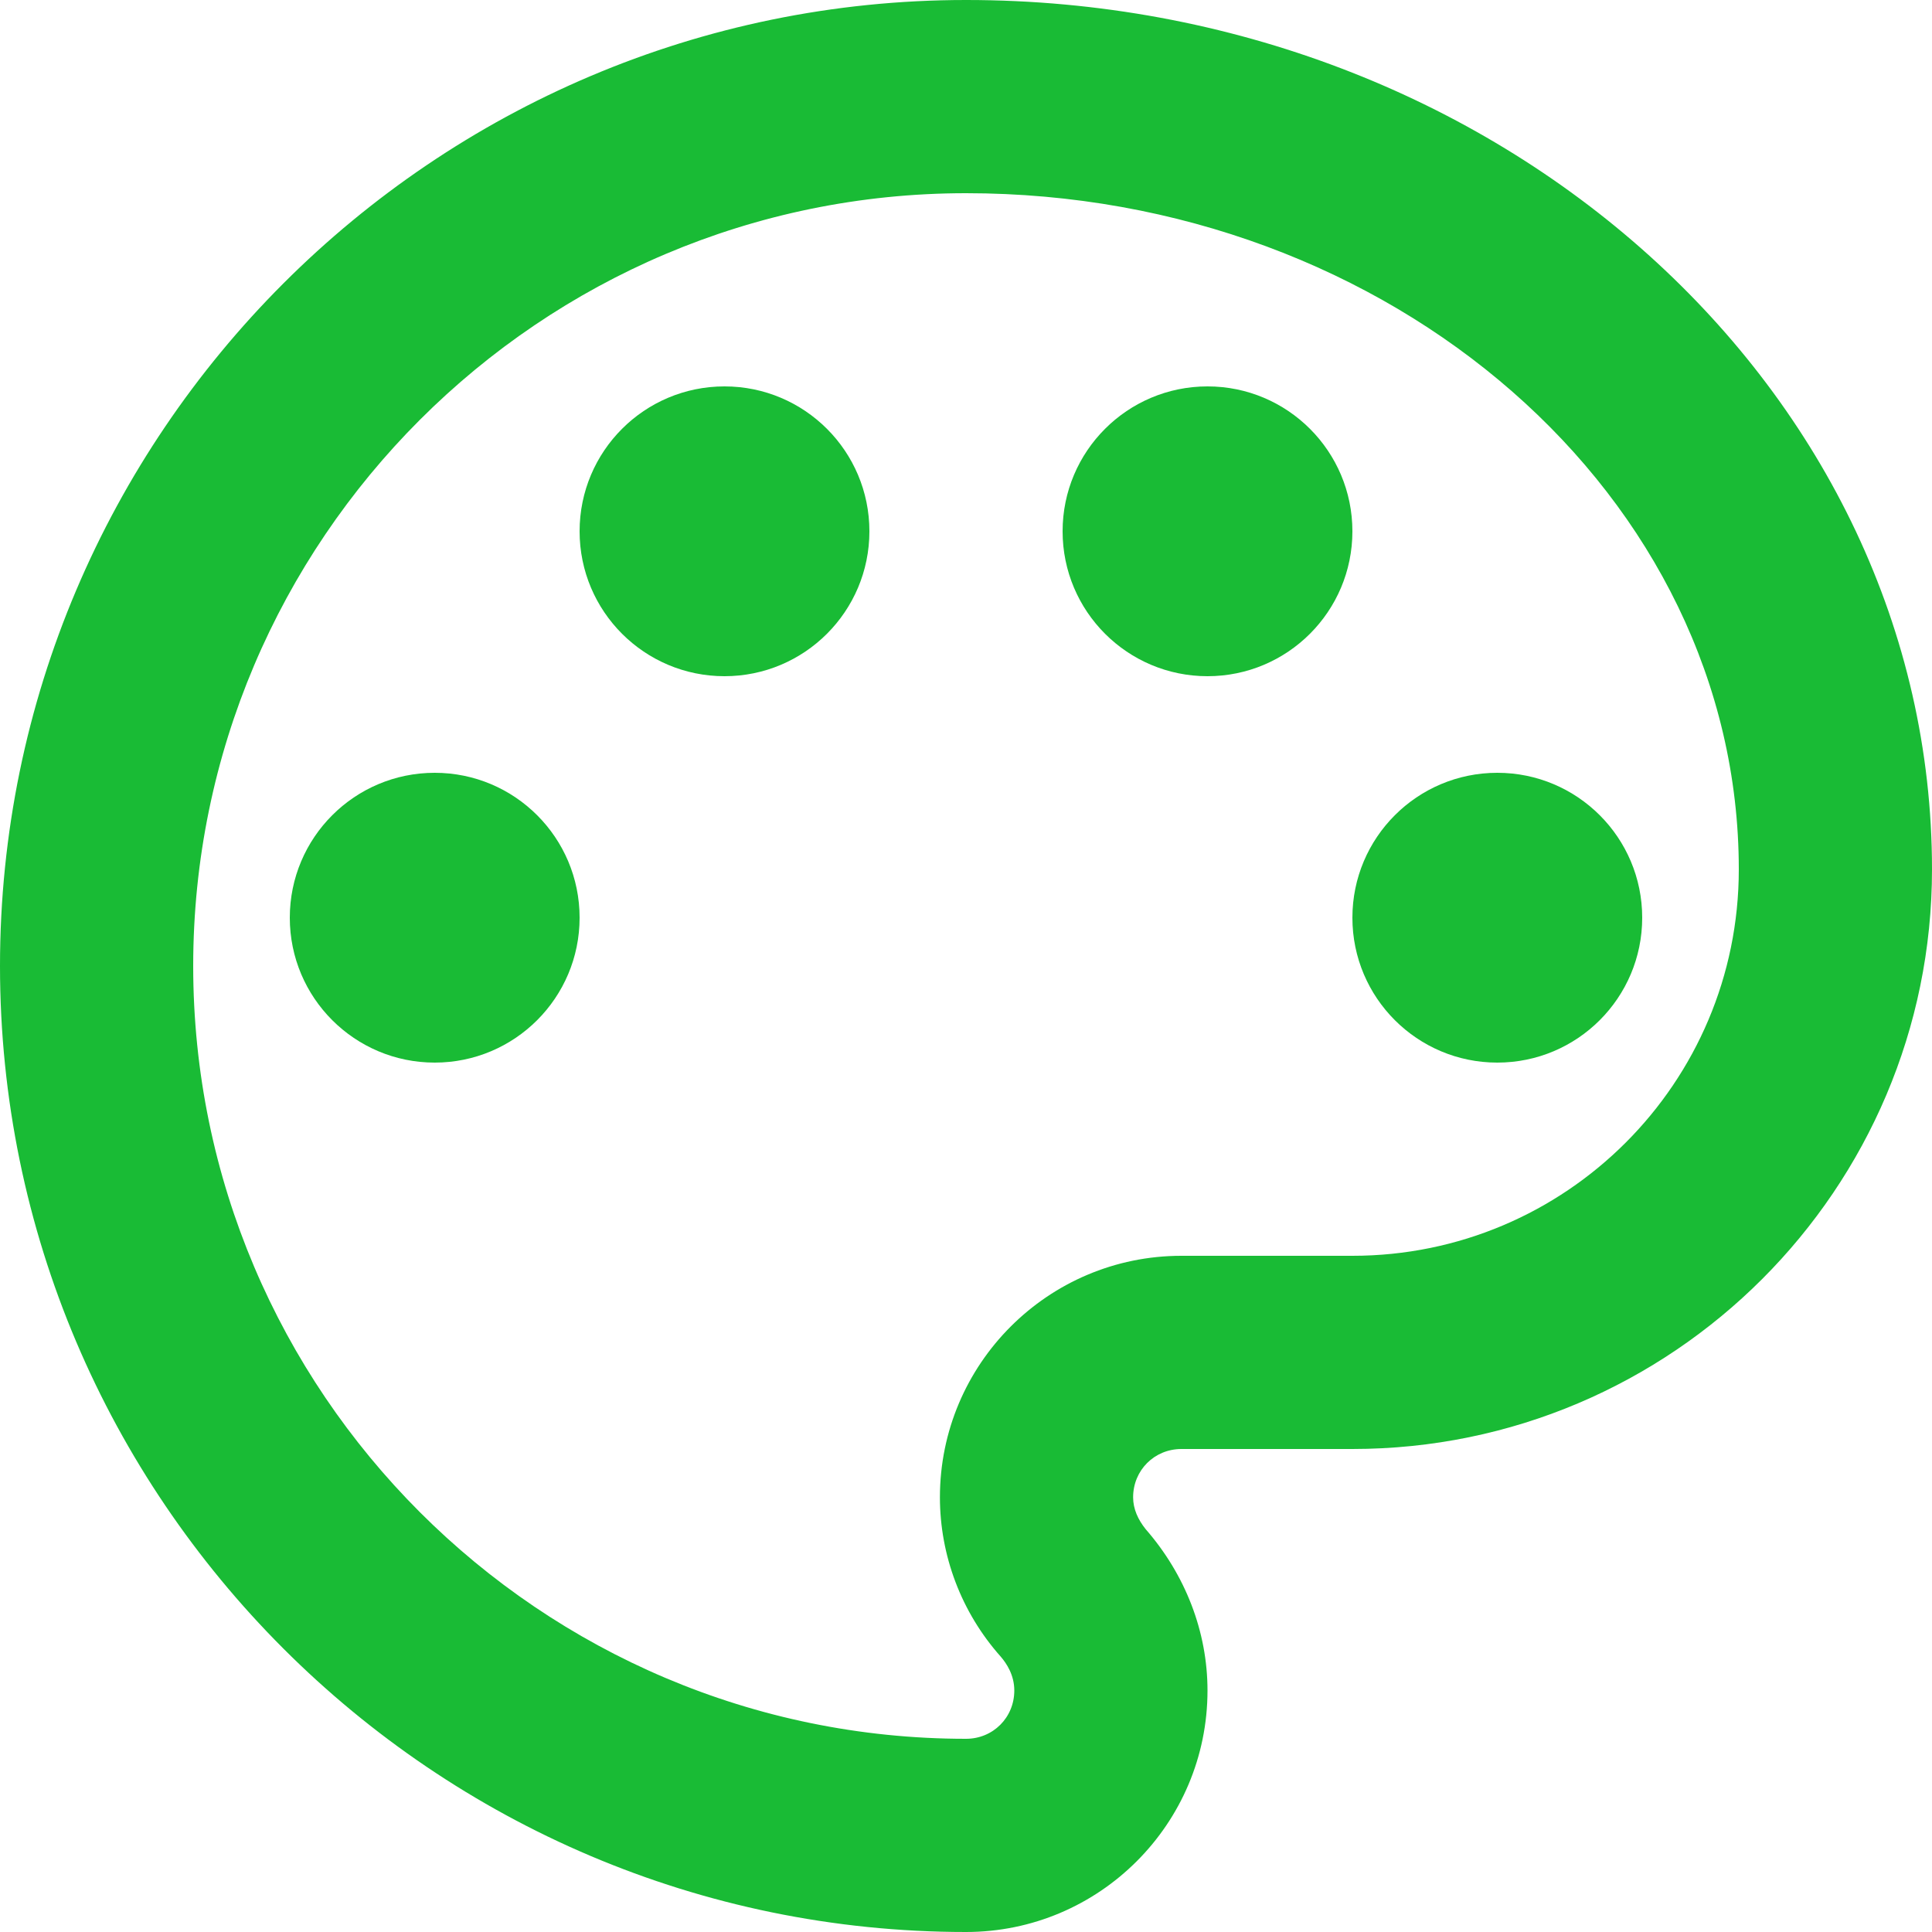 <svg width="40" height="40" viewBox="0 0 40 40" fill="none" xmlns="http://www.w3.org/2000/svg">
<path d="M20 40C8.98 40 0 31.02 0 20C0 8.98 8.98 0 20 0C31.02 0 40 8.08 40 18C40 24.62 34.62 30 28 30H24.46C23.9 30 23.46 30.44 23.46 31C23.46 31.24 23.56 31.46 23.72 31.66C24.54 32.6 25 33.78 25 35C25 37.76 22.76 40 20 40ZM20 4C11.18 4 4 11.18 4 20C4 28.82 11.18 36 20 36C20.56 36 21 35.56 21 35C21 34.68 20.84 34.44 20.72 34.3C19.9 33.38 19.46 32.2 19.46 31C19.46 28.24 21.7 26 24.46 26H28C32.42 26 36 22.42 36 18C36 10.28 28.82 4 20 4Z" fill="#19BB35"/>
<path d="M9 22C10.657 22 12 20.657 12 19C12 17.343 10.657 16 9 16C7.343 16 6 17.343 6 19C6 20.657 7.343 22 9 22Z" fill="#19BB35"/>
<path d="M15 14C16.657 14 18 12.657 18 11C18 9.343 16.657 8 15 8C13.343 8 12 9.343 12 11C12 12.657 13.343 14 15 14Z" fill="#19BB35"/>
<path d="M25 14C26.657 14 28 12.657 28 11C28 9.343 26.657 8 25 8C23.343 8 22 9.343 22 11C22 12.657 23.343 14 25 14Z" fill="#19BB35"/>
<path d="M31 22C32.657 22 34 20.657 34 19C34 17.343 32.657 16 31 16C29.343 16 28 17.343 28 19C28 20.657 29.343 22 31 22Z" fill="#19BB35"/>
</svg>
